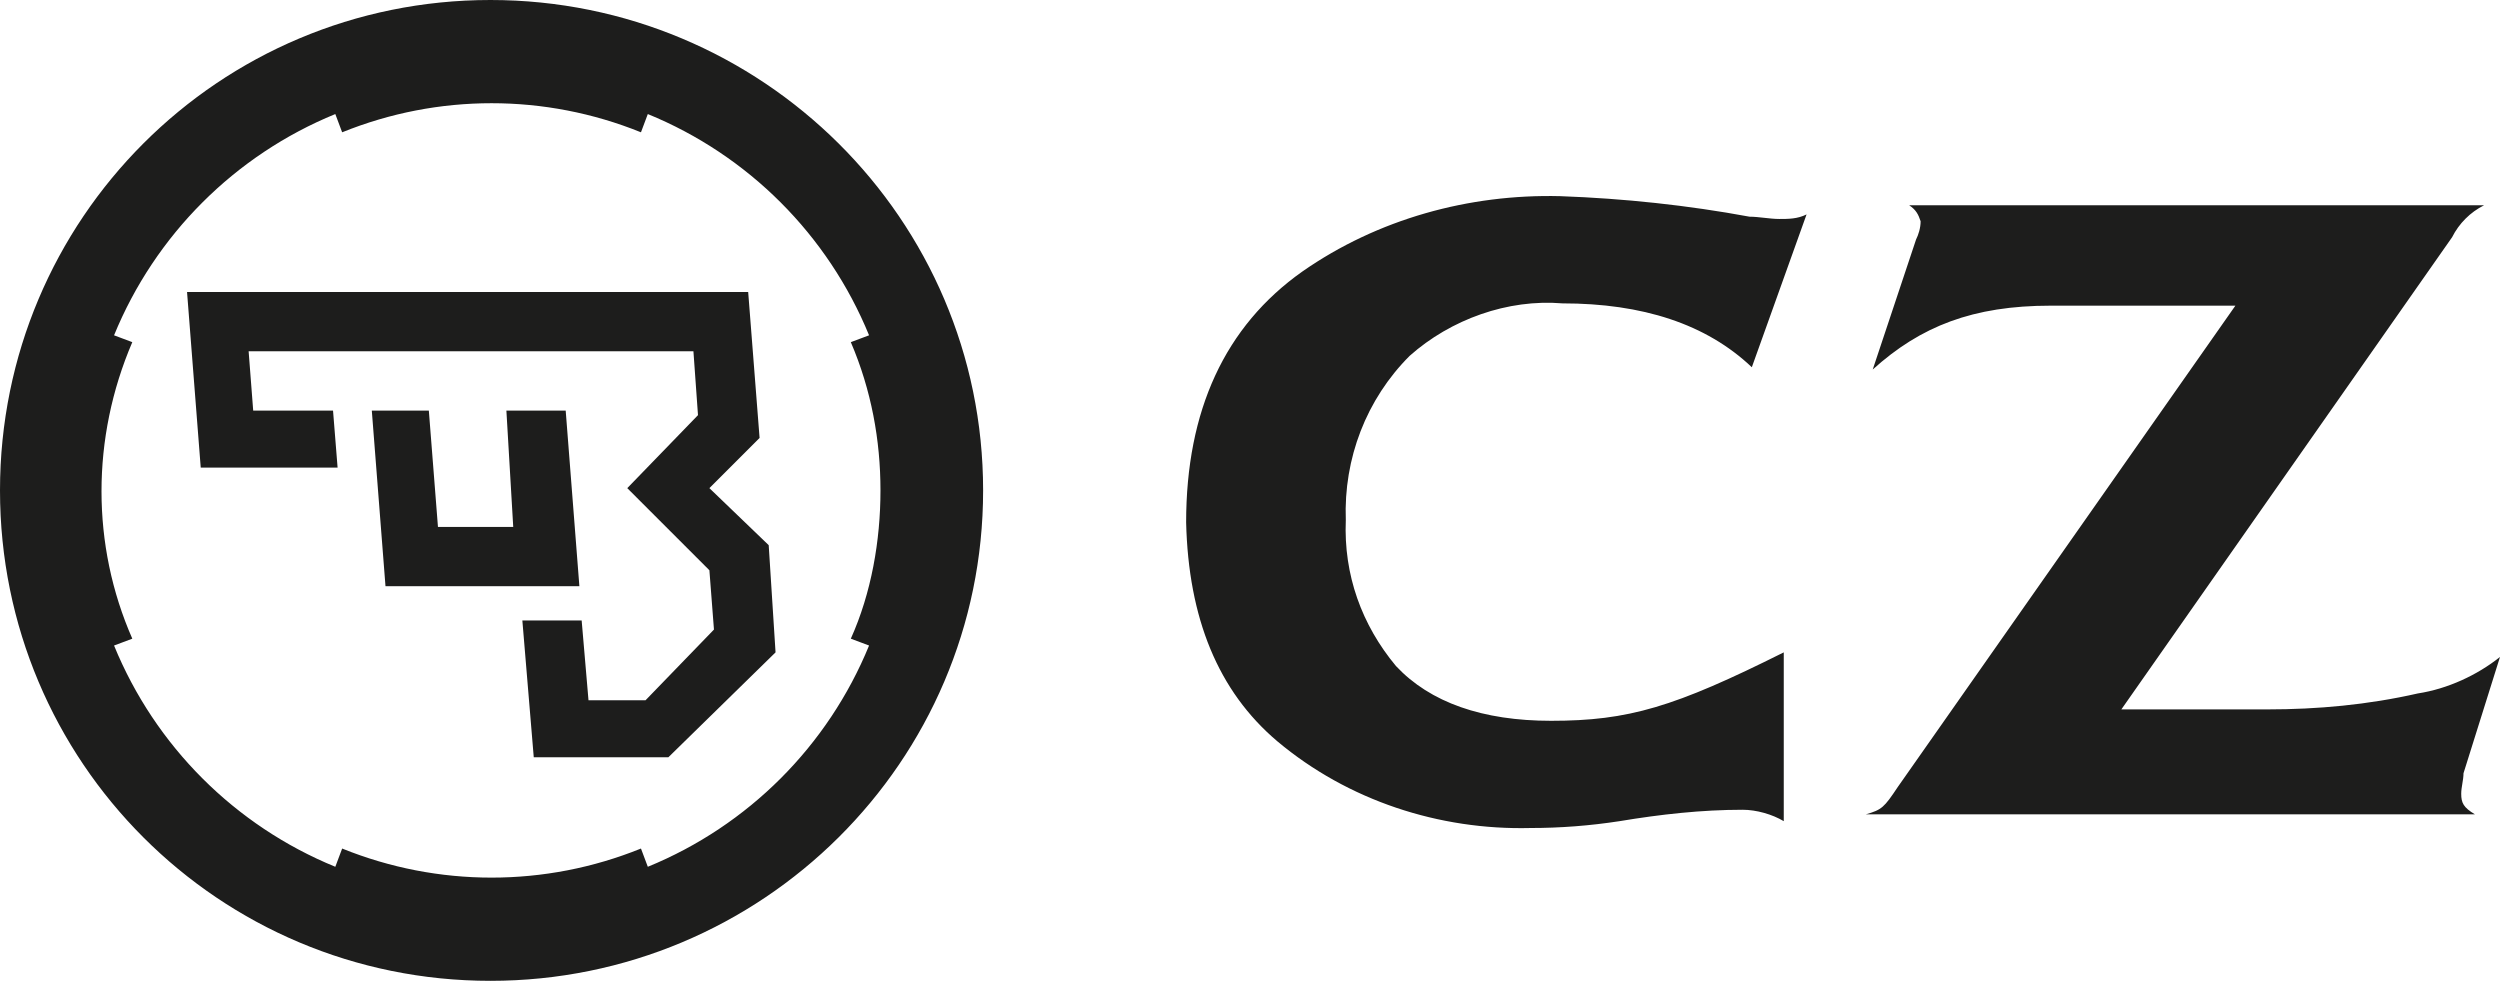 <?xml version="1.0" encoding="utf-8"?>
<!-- Generator: Adobe Illustrator 25.1.0, SVG Export Plug-In . SVG Version: 6.00 Build 0)  -->
<svg version="1.1" id="Calque_1" xmlns="http://www.w3.org/2000/svg" xmlns:xlink="http://www.w3.org/1999/xlink" x="0px" y="0px"
	 viewBox="0 0 109.6 43.1" style="enable-background:new 0 0 109.6 43.1;" xml:space="preserve">
<style type="text/css">
	.st0{fill:#1D1D1C;}
</style>
<path class="st0" d="M21.5,0C9.6,0,0,9.6,0,21.5s9.6,21.5,21.5,21.5s21.6-9.6,21.6-21.5c0,0,0,0,0,0C43.1,9.6,33.4,0,21.5,0z
	 M56,32.5c3.1,2.6,7.1,3.9,11.1,3.8c1.3,0,2.6-0.1,3.9-0.3c1.8-0.3,3.6-0.5,5.4-0.5c0.6,0,1.3,0.2,1.8,0.5v-7.4
	c-4.8,2.4-6.8,3-10.2,3c-3,0-5.3-0.8-6.8-2.4c-1.5-1.8-2.3-4-2.2-6.4c-0.1-2.7,0.9-5.3,2.8-7.2c1.8-1.6,4.3-2.5,6.7-2.3
	c3.5,0,6.3,0.9,8.3,2.8l2.4-6.7c-0.4,0.2-0.8,0.2-1.2,0.2c-0.4,0-0.9-0.1-1.3-0.1c-2.7-0.5-5.5-0.8-8.3-0.9c-4-0.1-8,1-11.3,3.3
	c-3.4,2.4-5.1,6.1-5.1,11C52.1,27.1,53.4,30.3,56,32.5L56,32.5z M81.8,35.7h26.7c-0.5-0.3-0.6-0.5-0.6-0.9c0-0.3,0.1-0.6,0.1-0.9
	l1.6-5.1c-1,0.8-2.3,1.4-3.6,1.6c-2.2,0.5-4.4,0.7-6.6,0.7H93l14.5-20.7c0.3-0.6,0.8-1.1,1.4-1.4H83.7c0.3,0.2,0.4,0.4,0.5,0.7
	c0,0.3-0.1,0.6-0.2,0.8l-1.9,5.7c2.1-1.9,4.4-2.8,7.8-2.8H98L83.2,34.5C82.6,35.4,82.5,35.5,81.8,35.7L81.8,35.7z M8.8,20.5
	l-0.6-7.7h24.6l0.5,6.4l-2.2,2.2l2.6,2.5l0.3,4.7l-4.7,4.6h-5.9l-0.5-6h2.6l0.3,3.5h2.5l3-3.1l-0.2-2.6l-3.6-3.6l3.1-3.2l-0.2-2.8
	H10.9l0.2,2.6h3.5l0.2,2.5L8.8,20.5z M25.4,25.7h-8.5L16.3,18h2.5l0.4,5.1h3.3L22.2,18h2.6L25.4,25.7L25.4,25.7z M38.6,21.5
	c0,2.2-0.4,4.5-1.3,6.5l0.8,0.3c-1.8,4.4-5.3,7.9-9.7,9.7l-0.3-0.8c-4.2,1.7-8.9,1.7-13.1,0l-0.3,0.8c-4.4-1.8-7.9-5.3-9.7-9.7
	l0.8-0.3C4,23.9,4,19.2,5.8,15l-0.8-0.3c1.8-4.4,5.3-7.9,9.7-9.7L15,5.8c4.2-1.7,8.9-1.7,13.1,0l0.3-0.8c4.4,1.8,7.9,5.3,9.7,9.7
	L37.3,15C38.2,17.1,38.6,19.3,38.6,21.5z"/>
</svg>
